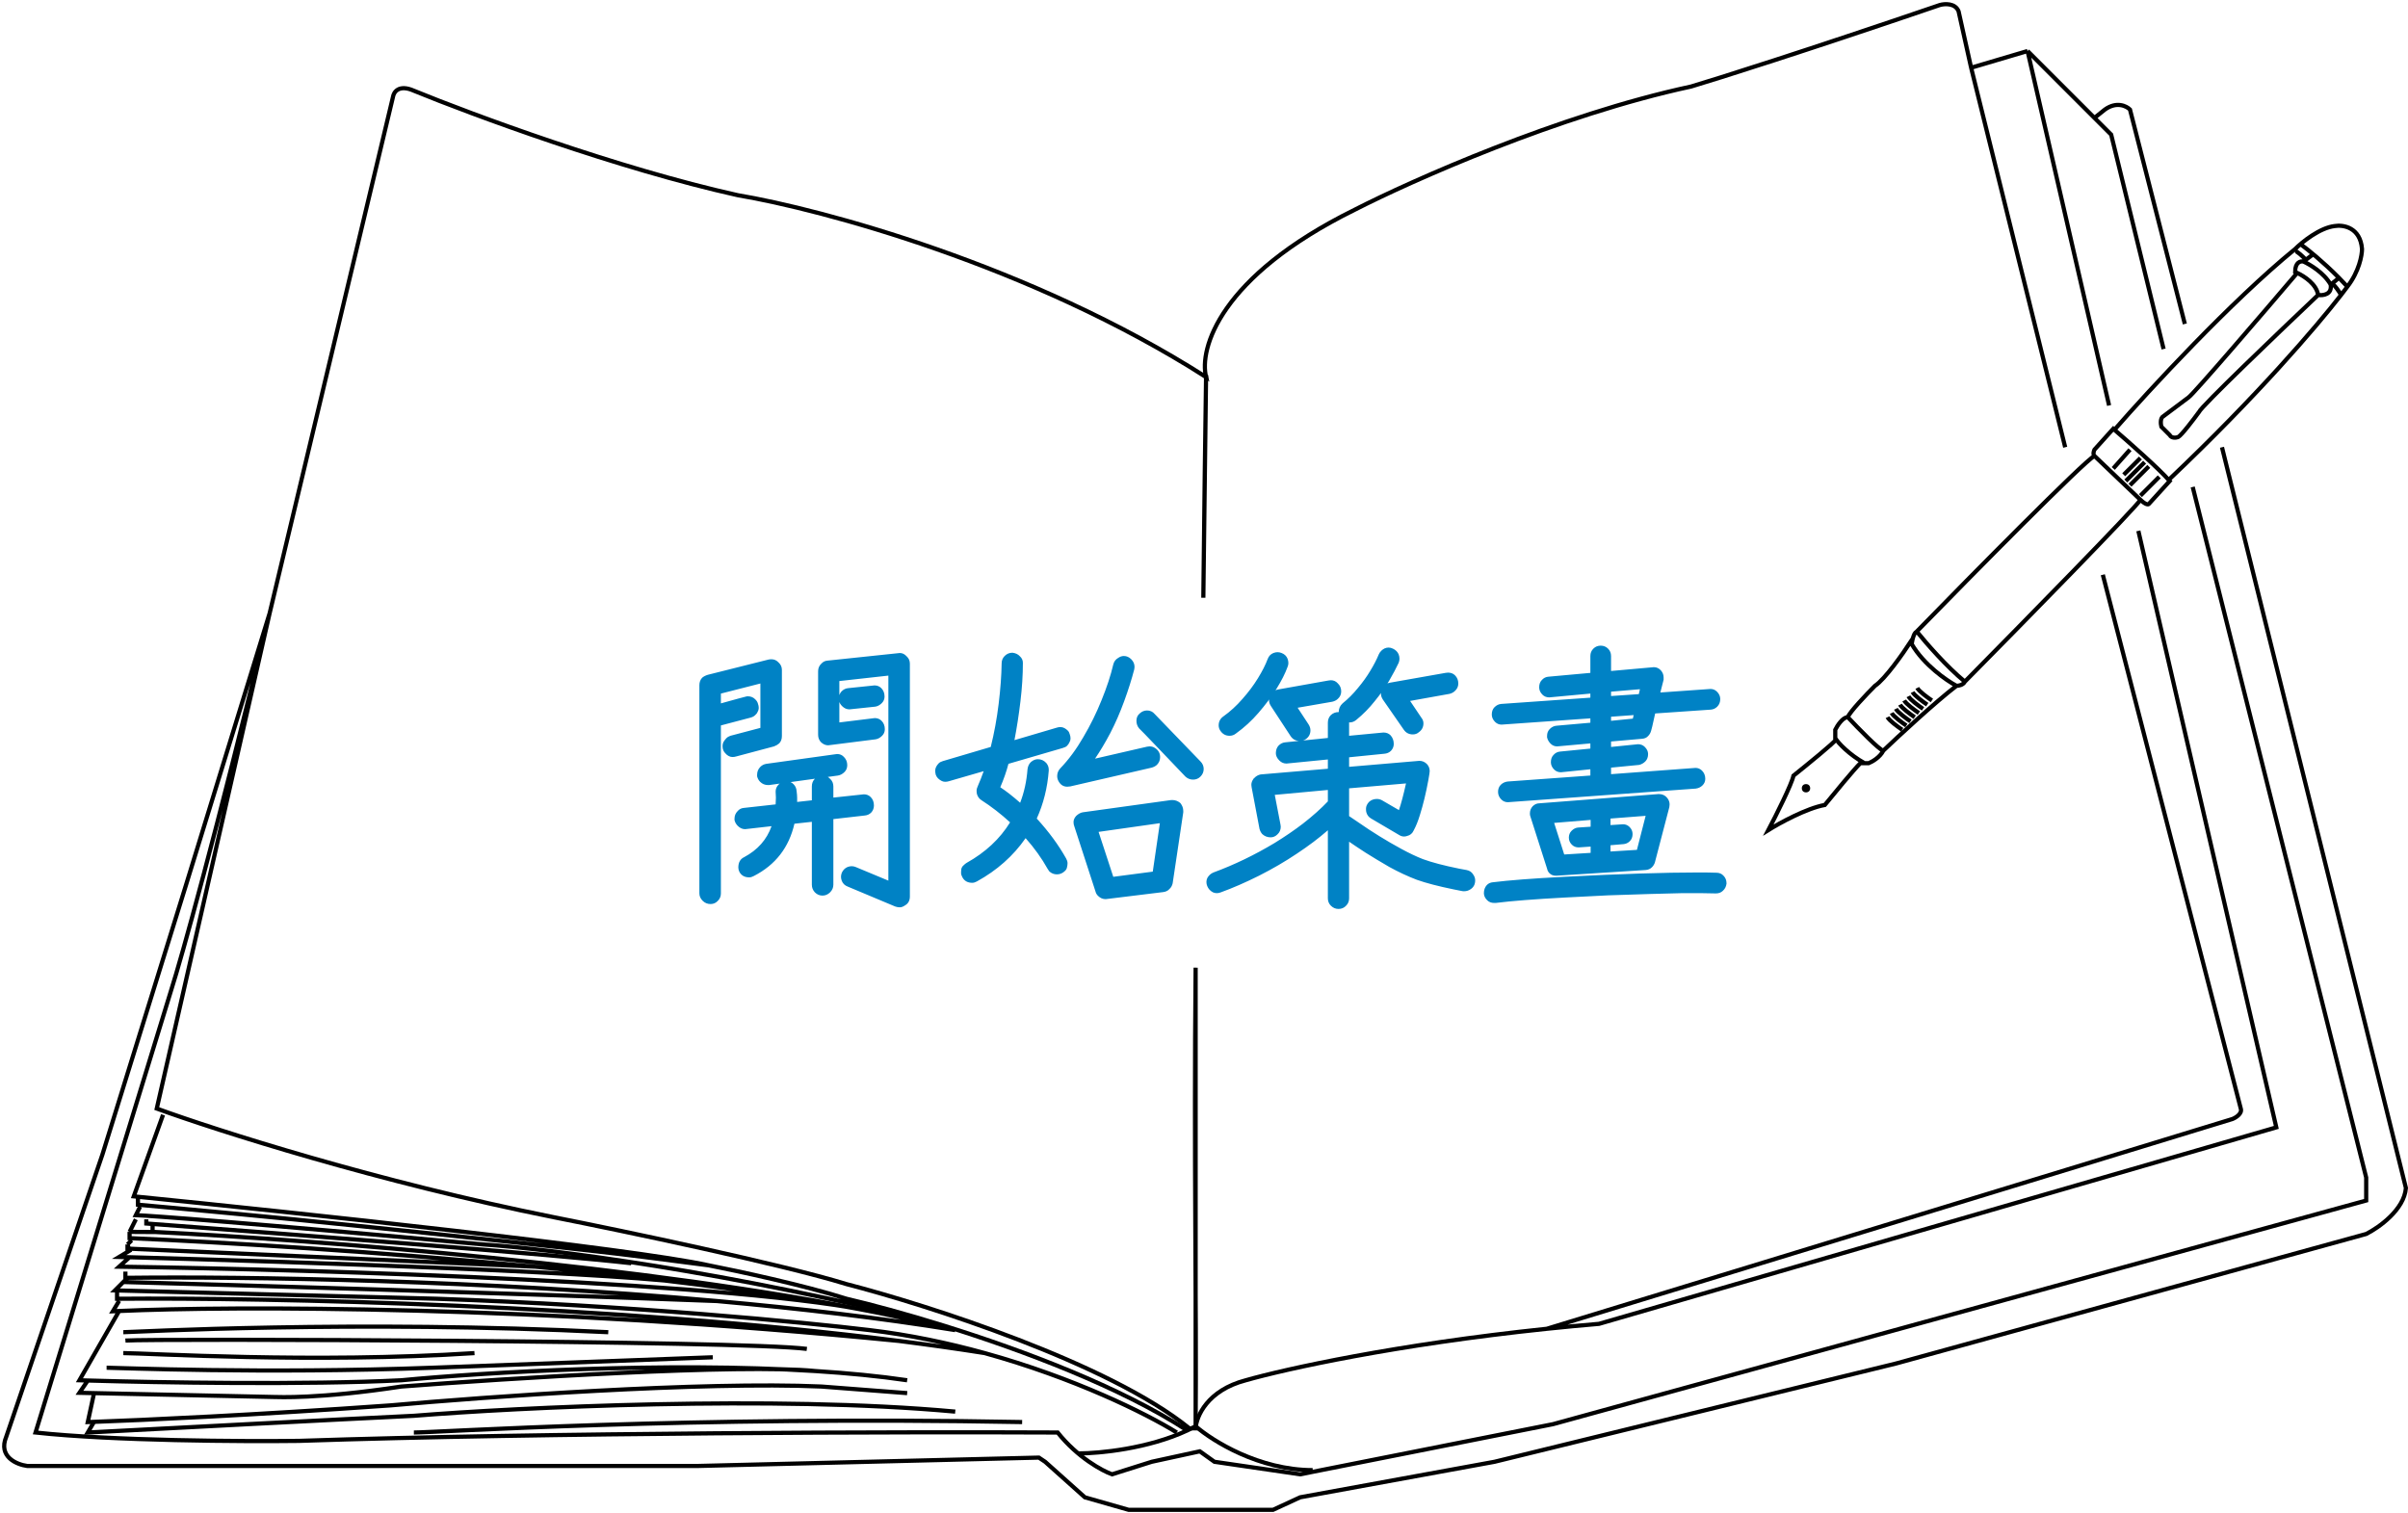 <svg width="576" height="362" viewBox="0 0 576 362" fill="none" xmlns="http://www.w3.org/2000/svg">
<path d="M500.998 28.204L503.498 26.204C506.298 24.204 508.665 25.37 509.498 26.204L522.621 77.5M500.998 28.204L484.998 12.204M500.998 28.204L504.998 32.204L517.54 83.5M484.998 12.204L471.498 16.204M484.998 12.204L504.5 97M64.498 146.704C51.298 201.104 43.332 229.37 40.998 236.704L8.498 342.704C26.898 344.704 58.165 344.87 71.498 344.704C131.098 342.704 217.332 342.537 252.998 342.704C257.798 348.704 263.665 351.87 265.998 352.704L275.498 349.704L286.998 347.204L290.498 349.704L310.998 352.704L371.498 340.704L565.998 287.204V281.704L524.5 116.5M64.498 146.704L93.998 23.204C94.165 22.037 95.398 20.104 98.998 21.704C112.832 27.37 147.698 40.304 176.498 46.704C196.332 50.037 246.498 63.404 288.498 90.204C286.832 83.537 291.598 66.204 323.998 50.204C337.665 43.204 372.898 27.504 404.498 20.704C410.665 18.87 431.198 12.404 463.998 1.204C465.165 0.87 467.698 0.704 468.498 2.704L471.498 16.204M64.498 146.704L44.498 211.704L24.498 276.204L1.498 343.704C-0.502 348.504 3.998 350.37 6.498 350.704H166.998L248.498 348.704L249.998 349.704L259.498 358.204L269.998 361.204H290.498H304.498L310.998 358.204L357.498 349.704L453.498 326.204L565.998 295.204C568.998 293.704 575.098 289.404 575.498 284.204L531.5 107M64.498 146.704L37.498 265.204C51.665 270.37 90.498 282.804 132.498 291.204C149.332 294.537 186.898 302.404 202.498 307.204C221.832 312.204 265.298 326.104 284.498 341.704H285.998C286.165 338.87 288.798 332.604 297.998 330.204C307.438 327.507 333.933 321.657 369.998 317.887M471.498 16.204L494 107M369.998 317.887C374.048 317.464 378.218 317.067 382.498 316.704L544.498 269.704L511.5 127M369.998 317.887L533.998 267.704C534.832 267.37 536.398 266.404 535.998 265.204L503 137.5" stroke="black"/>
<path d="M285.998 341.204C289.998 344.704 301.198 351.704 313.998 351.704M285.998 341.204C285.347 341.557 284.679 341.892 283.998 342.21M285.998 341.204C286.238 311.723 285.558 278.032 285.998 231.5V341.204ZM257.998 347.704C262.97 347.704 274.66 346.574 283.998 342.21M38.998 266.704L31.998 286.204C70.332 290.037 151.498 298.704 169.498 302.704M169.498 302.704C176.332 304.037 192.498 307.504 202.498 310.704C208.236 312.042 216.56 314.263 225.998 317.209M169.498 302.704L153.998 300.704C141.598 299.104 102.832 295.037 84.998 293.204C65.798 291.204 42.332 289.037 32.998 288.204V286.704M283.998 342.21C268.019 331.827 244.8 323.078 225.998 317.209M33.498 288.704L32.498 290.704C36.498 290.87 58.698 292.504 115.498 297.704C130.665 298.707 173.998 304.013 225.998 317.209M288.498 89.704C288.298 103.111 288.073 121.699 287.84 143L288.498 89.704Z" stroke="black"/>
<path d="M34.998 291.704V292.704C35.49 292.74 35.99 292.777 36.498 292.815M150.998 302.204C134.067 300.235 68.586 295.197 36.498 292.815M36.498 292.815V294.704C36.745 294.716 36.993 294.728 37.243 294.74M32.498 291.704L30.998 294.704M30.998 294.704L37.243 294.74M30.998 294.704V296.204C53.786 297.202 90.832 299.469 127.998 303.032M37.243 294.74C74.828 296.604 156.161 302.869 210.398 314.123M31.498 296.704L30.498 297.704M127.998 303.032L30.498 298.704V297.704M127.998 303.032C141.194 304.297 154.405 305.725 166.998 307.317M30.498 297.704L30.998 299.204L28.498 300.704C29.314 300.725 30.148 300.748 30.998 300.771M166.998 307.317C152.891 304.664 72.045 301.894 30.998 300.771M166.998 307.317C182.868 309.324 197.757 311.592 210.398 314.123M30.998 300.771L28.498 303.032C75.932 303.702 178.718 306.858 210.398 314.123M210.398 314.123C216.093 315.263 221.332 316.456 225.998 317.704C221.127 316.458 215.902 315.265 210.398 314.123ZM29.998 304.204V305.704C30.164 305.701 30.331 305.699 30.498 305.697M228.498 318.204C210.622 315.293 191.165 313.018 171.498 311.252M281.498 342.704C274.007 338.066 256.894 329.61 235.498 323.693M30.498 305.697L29.498 306.7M30.498 305.697C58.443 305.344 115.812 306.253 171.498 311.252M29.498 306.7L28.498 307.704L27.498 308.704L104.498 310.704C150.898 312.304 192.832 316.37 207.998 318.204C217.625 319.35 226.907 321.317 235.498 323.693M29.498 306.7C55.332 307.401 119.898 309.292 171.498 311.252M27.998 309.204V310.704C63.818 310.395 146.759 312.11 214.998 320.791M235.498 323.693C228.865 322.648 222.009 321.683 214.998 320.791M28.498 311.204L26.998 313.704C27.482 313.68 27.982 313.656 28.498 313.633M214.998 320.791C128.252 312.225 55.597 312.418 28.498 313.633M28.498 313.633L18.998 330.204C19.631 330.224 20.299 330.244 20.998 330.264M216.998 330.204C210.215 329.204 202.778 328.487 194.998 327.997M20.998 330.264C37.812 330.757 73.341 331.356 95.998 330.204C116.125 328.287 159.196 325.74 194.998 327.997M20.998 330.264L18.998 333.204C20.091 333.228 21.263 333.253 22.498 333.28M194.998 327.997C177.398 326.231 121.665 329.732 95.998 331.704C75.998 334.742 66.498 334.204 65.498 334.204C64.756 334.204 38.41 333.63 22.498 333.28M22.498 333.28L20.998 340.204C21.46 340.188 21.961 340.171 22.498 340.152M216.998 333.28L196.498 331.704C168.098 330.442 115.998 334.178 93.498 336.204C61.425 338.495 33.787 339.753 22.498 340.152M22.498 340.152L20.998 342.704C39.998 341.704 82.198 339.504 98.998 338.704C123.998 336.704 184.898 333.704 228.498 337.704M98.998 342.704C104.498 342.704 164.498 338.704 244.498 340.204M25.498 327.204C27.998 327.204 62.998 328.704 103.498 327.204L170.498 324.704M29.498 323.704C34.998 323.704 74.998 326.204 113.498 323.704M29.498 318.704C31.498 318.704 84.998 315.704 145.498 318.704M29.998 320.704C36.498 320.204 177.998 320.704 192.998 322.704" stroke="black"/>
<path d="M216.473 216.602C216.038 216.906 215.626 217.058 215.235 217.058C214.844 217.058 214.475 216.992 214.128 216.862C214.128 216.862 210.35 215.277 202.794 212.107C202.099 211.847 201.622 211.391 201.361 210.739C201.231 210.392 201.166 210.066 201.166 209.762C201.166 209.458 201.231 209.133 201.361 208.785C201.665 208.134 202.121 207.678 202.729 207.418C203.076 207.287 203.402 207.222 203.706 207.222C204.053 207.222 204.379 207.287 204.683 207.418L212.499 210.674V161.627L200.775 162.93V172.83C206.333 172.136 209.156 171.788 209.243 171.788C209.894 171.788 210.437 172.005 210.871 172.44C211.392 172.961 211.653 173.634 211.653 174.459C211.653 175.067 211.435 175.588 211.001 176.022C210.524 176.5 210.002 176.782 209.438 176.869C202.013 177.824 198.235 178.302 198.104 178.302C197.496 178.302 196.932 178.063 196.411 177.585C195.933 177.108 195.694 176.5 195.694 175.762V160.585C195.694 159.847 195.955 159.239 196.476 158.761C196.867 158.327 197.344 158.088 197.909 158.045C209.373 156.829 215.148 156.221 215.235 156.221C215.843 156.221 216.386 156.481 216.863 157.003C217.385 157.48 217.645 158.066 217.645 158.761V214.452C217.645 215.451 217.254 216.167 216.473 216.602ZM172.441 213.736C172.441 214.43 172.202 215.017 171.724 215.494C171.247 216.015 170.661 216.276 169.966 216.276C169.228 216.276 168.598 216.015 168.077 215.494C167.556 214.973 167.295 214.387 167.295 213.736V163.907C167.295 163.212 167.512 162.626 167.947 162.148C168.294 161.844 168.75 161.605 169.314 161.432L183.84 157.784C184.057 157.741 184.296 157.719 184.556 157.719C185.208 157.719 185.772 157.98 186.25 158.501C186.771 158.978 187.031 159.565 187.031 160.259V176.087C187.031 176.825 186.814 177.412 186.38 177.846C186.033 178.15 185.62 178.389 185.142 178.562L176.089 180.972C175.828 181.059 175.524 181.103 175.177 181.103C174.873 181.103 174.569 181.016 174.265 180.842C173.961 180.668 173.744 180.495 173.613 180.321C173.092 179.843 172.832 179.257 172.832 178.562C172.832 178.128 172.919 177.759 173.092 177.455C173.309 177.108 173.527 176.825 173.744 176.608C174.004 176.348 174.33 176.152 174.721 176.022L181.886 174.133V163.516L172.441 165.926V168.271C176.349 167.185 178.347 166.643 178.433 166.643C178.564 166.599 178.716 166.577 178.889 166.577C179.628 166.577 180.235 166.838 180.713 167.359C181.017 167.663 181.213 167.989 181.299 168.336C181.43 168.684 181.495 169.031 181.495 169.378C181.495 169.682 181.408 169.986 181.234 170.29C181.104 170.594 180.952 170.811 180.778 170.942C180.474 171.289 180.084 171.528 179.606 171.658L172.441 173.547V213.736ZM185.598 190.808L185.533 189.375C185.533 188.724 185.772 188.159 186.25 187.681C186.771 187.16 187.379 186.9 188.073 186.9C188.812 186.9 189.398 187.139 189.832 187.616C190.266 188.051 190.505 188.593 190.549 189.245C190.635 189.896 190.679 190.439 190.679 190.873C190.679 191.307 190.679 191.633 190.679 191.85L194.196 191.459V188.137C194.196 187.399 194.435 186.791 194.913 186.314C195.434 185.792 196.042 185.532 196.737 185.532C197.475 185.532 198.083 185.792 198.56 186.314C199.081 186.791 199.342 187.399 199.342 188.137V190.808C204.119 190.287 206.55 190.026 206.637 190.026C207.288 190.026 207.831 190.243 208.266 190.678C208.787 191.199 209.047 191.872 209.047 192.697C209.047 193.348 208.83 193.913 208.396 194.39C207.962 194.825 207.419 195.063 206.767 195.107L199.342 195.954V211.651C199.342 212.346 199.081 212.954 198.56 213.475C198.039 213.996 197.431 214.257 196.737 214.257C196.042 214.257 195.434 213.996 194.913 213.475C194.435 212.954 194.196 212.346 194.196 211.651V196.605L190.028 197.061C188.725 202.749 185.49 206.918 180.322 209.567C179.932 209.784 179.562 209.893 179.215 209.893C178.129 209.893 177.348 209.458 176.87 208.59C176.696 208.243 176.61 207.895 176.61 207.548C176.61 206.332 177.066 205.507 177.977 205.073C181.234 203.336 183.427 200.861 184.556 197.647C180.474 198.125 178.368 198.364 178.238 198.364C177.587 198.364 177 198.103 176.479 197.582C176.089 197.191 175.828 196.735 175.698 196.214C175.698 196.127 175.698 195.997 175.698 195.823C175.698 195.129 175.958 194.521 176.479 194C176.87 193.565 177.348 193.327 177.912 193.283L185.533 192.436C185.577 191.785 185.598 191.242 185.598 190.808ZM183.709 187.812C182.971 187.812 182.342 187.551 181.82 187.03C181.473 186.683 181.234 186.248 181.104 185.727C181.104 185.641 181.104 185.51 181.104 185.337C181.104 184.598 181.365 183.969 181.886 183.448C182.276 183.057 182.754 182.818 183.319 182.731L199.733 180.451C199.906 180.408 200.08 180.386 200.254 180.386C200.905 180.386 201.448 180.625 201.882 181.103C202.403 181.624 202.664 182.275 202.664 183.057C202.664 183.708 202.447 184.251 202.013 184.685C201.535 185.163 201.014 185.445 200.449 185.532L183.97 187.812C183.883 187.812 183.796 187.812 183.709 187.812ZM203.185 169.704C202.534 169.704 201.947 169.443 201.426 168.922C201.035 168.532 200.775 168.076 200.645 167.555C200.645 167.468 200.645 167.337 200.645 167.164C200.645 166.469 200.862 165.883 201.296 165.405C201.774 164.927 202.316 164.667 202.924 164.623C207.05 164.189 209.134 163.972 209.177 163.972C209.829 163.972 210.372 164.189 210.806 164.623C211.327 165.144 211.587 165.818 211.587 166.643C211.587 167.251 211.37 167.772 210.936 168.206C210.458 168.684 209.937 168.966 209.373 169.053C205.334 169.487 203.272 169.704 203.185 169.704ZM264.478 215.104C263.783 215.104 263.175 214.843 262.654 214.322C262.35 214.018 262.154 213.692 262.068 213.345L256.987 197.712C256.857 197.408 256.792 197.061 256.792 196.67C256.792 196.149 257.009 195.65 257.443 195.172C257.964 194.694 258.485 194.412 259.006 194.325C273.076 192.371 280.132 191.394 280.175 191.394C280.262 191.394 280.349 191.394 280.436 191.394C281.087 191.394 281.695 191.611 282.26 192.046C282.303 192.089 282.347 192.132 282.39 192.176C282.824 192.74 283.041 193.348 283.041 194C283.041 194.13 283.041 194.238 283.041 194.325C281.348 205.615 280.501 211.282 280.501 211.326C280.371 211.89 280.11 212.346 279.719 212.694C279.372 213.084 278.894 213.323 278.286 213.41C269.167 214.539 264.564 215.104 264.478 215.104ZM233.668 210.87C233.278 211.087 232.909 211.195 232.561 211.195C231.476 211.195 230.694 210.761 230.216 209.893C229.999 209.502 229.891 209.154 229.891 208.851C229.891 208.503 229.912 208.177 229.956 207.873C230.043 207.526 230.216 207.244 230.477 207.027C230.737 206.766 230.976 206.571 231.193 206.441C235.709 203.922 239.183 200.687 241.615 196.735C239.444 194.738 237.142 192.957 234.711 191.394C234.19 191.047 233.842 190.547 233.668 189.896C233.625 189.679 233.603 189.418 233.603 189.114C233.603 188.81 233.734 188.376 233.994 187.812C234.385 186.943 234.819 185.836 235.297 184.49L226.959 186.9C226.699 186.987 226.395 187.03 226.048 187.03C225.744 187.03 225.44 186.943 225.136 186.77C224.832 186.596 224.571 186.4 224.354 186.183C224.137 185.966 223.963 185.684 223.833 185.337C223.746 184.989 223.703 184.663 223.703 184.36C223.703 184.012 223.79 183.686 223.963 183.382C224.137 183.079 224.332 182.818 224.549 182.601C224.767 182.384 225.092 182.21 225.526 182.08L236.99 178.693C237.815 175.392 238.445 171.962 238.879 168.401C239.314 164.841 239.552 161.605 239.596 158.696C239.596 158.001 239.835 157.415 240.312 156.937C240.833 156.416 241.441 156.156 242.136 156.156C242.18 156.156 242.201 156.156 242.201 156.156C242.939 156.243 243.526 156.525 243.96 157.003C244.438 157.437 244.676 157.958 244.676 158.566C244.676 161.475 244.481 164.558 244.09 167.815C243.699 171.072 243.222 174.155 242.657 177.064L252.818 174.068C253.079 173.981 253.361 173.938 253.665 173.938C254.012 173.938 254.338 174.025 254.642 174.198C254.946 174.372 255.207 174.567 255.424 174.785C255.641 175.002 255.793 175.284 255.88 175.631C256.01 175.979 256.075 176.326 256.075 176.673C256.075 176.977 255.988 177.281 255.815 177.585C255.684 177.889 255.489 178.172 255.228 178.432C255.011 178.649 254.664 178.823 254.186 178.953L241.224 182.731C240.747 184.555 240.095 186.422 239.27 188.333C240.66 189.245 242.245 190.482 244.025 192.046C244.98 189.57 245.567 186.9 245.784 184.034C245.871 183.296 246.153 182.709 246.63 182.275C247.152 181.841 247.694 181.624 248.259 181.624C249.04 181.624 249.714 181.928 250.278 182.536C250.669 183.013 250.864 183.534 250.864 184.099C250.864 184.186 250.864 184.273 250.864 184.36C250.56 188.441 249.605 192.263 247.998 195.823C250.864 198.95 253.209 202.142 255.033 205.398C255.25 205.789 255.359 206.158 255.359 206.506C255.359 206.81 255.315 207.135 255.228 207.483C255.185 207.787 255.033 208.069 254.772 208.329C254.208 208.894 253.557 209.176 252.818 209.176C252.124 209.176 251.516 208.937 250.995 208.46C250.864 208.286 250.734 208.091 250.604 207.873C249.171 205.311 247.412 202.858 245.328 200.513C242.375 204.769 238.488 208.221 233.668 210.87ZM262.784 199.015L266.301 209.762L275.746 208.525L277.44 196.931L262.784 199.015ZM255.293 188.203C254.382 188.203 253.687 187.768 253.209 186.9C252.992 186.509 252.883 186.096 252.883 185.662C252.883 184.967 253.122 184.36 253.6 183.838C255.641 181.711 257.486 179.214 259.136 176.348C260.83 173.482 262.285 170.529 263.501 167.489C264.76 164.406 265.693 161.562 266.301 158.957C266.475 158.262 266.866 157.741 267.474 157.393C267.908 157.089 268.364 156.937 268.842 156.937C269.493 156.937 270.079 157.198 270.6 157.719C271.121 158.24 271.382 158.848 271.382 159.543C271.382 159.717 271.36 159.912 271.317 160.129C270.709 162.474 269.906 165.014 268.907 167.75C267.908 170.486 266.801 173.026 265.585 175.371C264.369 177.672 263.153 179.713 261.937 181.494L274.378 178.628C274.595 178.584 274.791 178.562 274.964 178.562C275.399 178.562 275.768 178.649 276.072 178.823C276.376 178.997 276.615 179.17 276.788 179.344C277.266 179.822 277.505 180.408 277.505 181.103C277.505 181.841 277.244 182.471 276.723 182.992C276.376 183.296 275.963 183.513 275.486 183.643L256.01 188.137C255.749 188.181 255.511 188.203 255.293 188.203ZM283.562 185.792C283.519 185.749 281.673 183.817 278.026 179.995C274.378 176.174 272.533 174.263 272.489 174.263C272.055 173.742 271.838 173.134 271.838 172.44C271.838 171.701 272.098 171.115 272.62 170.681C273.141 170.203 273.727 169.965 274.378 169.965C275.116 169.965 275.724 170.247 276.202 170.811L287.145 182.145C287.666 182.666 287.926 183.274 287.926 183.969C287.926 184.663 287.666 185.271 287.145 185.792C286.667 186.27 286.081 186.509 285.386 186.509C284.691 186.509 284.083 186.27 283.562 185.792ZM322.709 214.908C322.709 215.603 322.47 216.189 321.992 216.667C321.515 217.188 320.907 217.448 320.169 217.448C319.474 217.448 318.866 217.188 318.345 216.667C317.867 216.189 317.628 215.603 317.628 214.908V198.624C315.501 200.491 313.025 202.359 310.203 204.226C307.424 206.093 304.406 207.852 301.149 209.502C297.936 211.109 294.896 212.433 292.03 213.475C291.726 213.605 291.4 213.671 291.053 213.671C290.749 213.671 290.445 213.605 290.141 213.475C289.49 213.128 289.034 212.628 288.773 211.977C288.643 211.673 288.578 211.347 288.578 211C288.578 210.696 288.643 210.392 288.773 210.088C289.121 209.437 289.62 208.981 290.271 208.72C295.222 206.896 300.085 204.552 304.862 201.686C307.337 200.166 309.595 198.624 311.636 197.061C313.981 195.237 315.978 193.457 317.628 191.72V188.984L304.927 190.157L306.295 197.256C306.338 197.43 306.36 197.604 306.36 197.777C306.36 198.516 306.099 199.124 305.578 199.601C305.101 200.079 304.558 200.318 303.95 200.318C303.168 200.318 302.495 200.057 301.931 199.536C301.627 199.189 301.41 198.776 301.279 198.299C301.279 198.299 300.65 194.977 299.39 188.333C299.347 188.116 299.325 187.92 299.325 187.747C299.325 187.269 299.499 186.791 299.846 186.314C299.846 186.27 299.911 186.205 300.042 186.118C300.433 185.684 300.932 185.402 301.54 185.271C301.583 185.271 306.946 184.815 317.628 183.904V181.689C311.115 182.34 307.815 182.666 307.728 182.666C307.076 182.666 306.512 182.427 306.034 181.949C305.47 181.385 305.187 180.799 305.187 180.191C305.187 179.453 305.405 178.845 305.839 178.367C306.316 177.889 306.859 177.629 307.467 177.585L317.628 176.543V172.896C317.628 172.157 317.867 171.549 318.345 171.072C318.866 170.594 319.474 170.355 320.169 170.355C320.907 170.355 321.515 170.594 321.992 171.072C322.47 171.549 322.709 172.157 322.709 172.896V176.022C328.093 175.501 330.829 175.241 330.916 175.241C331.611 175.241 332.175 175.458 332.61 175.892C333.131 176.456 333.391 177.151 333.391 177.976C333.391 178.584 333.174 179.127 332.74 179.605C332.306 180.039 331.763 180.278 331.111 180.321L322.709 181.168V183.448C333.825 182.492 339.427 182.015 339.514 182.015C340.209 182.015 340.817 182.275 341.338 182.796C341.772 183.274 341.989 183.838 341.989 184.49C341.989 184.707 341.881 185.423 341.663 186.639C341.099 189.722 340.426 192.501 339.644 194.977C339.21 196.41 338.711 197.647 338.146 198.689C337.842 199.384 337.321 199.818 336.583 199.992C336.322 200.079 336.083 200.122 335.866 200.122C335.432 200.122 335.02 199.992 334.629 199.732L327.985 195.823C327.377 195.476 326.986 194.955 326.812 194.26C326.769 194.043 326.747 193.782 326.747 193.479C326.747 192.914 326.986 192.371 327.464 191.85C327.985 191.372 328.615 191.134 329.353 191.134C329.787 191.134 330.2 191.242 330.59 191.459L334.629 193.804C335.15 192.284 335.714 190.157 336.322 187.421L322.709 188.593V195.237L324.924 196.735C328.224 199.037 331.633 201.143 335.15 203.053C337.06 204.096 338.797 204.921 340.361 205.529C342.488 206.31 345.376 207.07 349.024 207.808L350.782 208.134C351.521 208.264 352.063 208.633 352.411 209.241C352.715 209.676 352.867 210.132 352.867 210.609C352.867 211.521 352.519 212.216 351.825 212.694C351.347 213.041 350.804 213.215 350.196 213.215C349.979 213.215 349.784 213.193 349.61 213.149C349.436 213.106 348.785 212.976 347.656 212.759C344.052 212.02 341.142 211.261 338.928 210.479C336.757 209.654 334.564 208.633 332.349 207.418C330.178 206.158 328.267 205.008 326.617 203.965C325.01 202.923 323.708 202.055 322.709 201.36V214.908ZM337.951 175.696C337.039 175.696 336.322 175.327 335.801 174.589L330.786 167.359C330.482 166.881 330.33 166.425 330.33 165.991C330.33 165.21 330.59 164.558 331.111 164.037C331.502 163.646 331.958 163.408 332.479 163.321L345.767 160.976C345.984 160.932 346.179 160.911 346.353 160.911C347.048 160.911 347.612 161.128 348.047 161.562C348.568 162.083 348.828 162.734 348.828 163.516C348.828 164.211 348.568 164.797 348.047 165.275C347.699 165.622 347.265 165.861 346.744 165.991L337.299 167.685L339.97 171.658C340.317 172.092 340.491 172.548 340.491 173.026C340.491 173.938 340.122 174.654 339.384 175.175C338.993 175.523 338.515 175.696 337.951 175.696ZM310.919 177.26C309.964 177.26 309.226 176.869 308.705 176.087L304.015 168.922C303.711 168.445 303.559 168.01 303.559 167.62C303.559 167.229 303.646 166.86 303.82 166.512C303.95 166.165 304.145 165.861 304.406 165.6C304.71 165.296 305.144 165.079 305.709 164.949L317.759 162.8C317.976 162.756 318.171 162.734 318.345 162.734C318.996 162.734 319.539 162.973 319.973 163.451C320.538 163.972 320.82 164.623 320.82 165.405C320.82 166.1 320.559 166.686 320.038 167.164C319.691 167.511 319.235 167.75 318.671 167.88L310.398 169.313L313.004 173.286C313.308 173.764 313.46 174.242 313.46 174.719C313.46 175.631 313.069 176.348 312.287 176.869C311.896 177.129 311.44 177.26 310.919 177.26ZM294.114 176.022C293.246 176.022 292.551 175.675 292.03 174.98C291.683 174.546 291.509 174.068 291.509 173.547C291.509 172.635 291.878 171.919 292.616 171.398C294.266 170.225 295.786 168.836 297.176 167.229C298.609 165.622 299.846 163.972 300.888 162.279C301.931 160.585 302.712 159.043 303.233 157.654C303.494 156.959 303.95 156.481 304.601 156.221C304.949 156.091 305.274 156.025 305.578 156.025C305.926 156.025 306.251 156.091 306.555 156.221C307.25 156.481 307.728 156.937 307.988 157.589C308.119 157.936 308.184 158.284 308.184 158.631C308.184 158.935 308.119 159.239 307.988 159.543C307.424 161.106 306.534 162.865 305.318 164.819C304.102 166.729 302.669 168.64 301.019 170.551C299.412 172.418 297.61 174.068 295.612 175.501C295.178 175.848 294.679 176.022 294.114 176.022ZM334.564 158.566C333.999 159.782 333.239 161.215 332.284 162.865C331.329 164.471 330.178 166.1 328.832 167.75C327.529 169.4 326.053 170.898 324.402 172.244C323.925 172.635 323.404 172.83 322.839 172.83C322.058 172.83 321.384 172.527 320.82 171.919C320.429 171.441 320.234 170.898 320.234 170.29C320.234 169.509 320.538 168.836 321.146 168.271C322.448 167.229 323.664 166.013 324.793 164.623C325.966 163.234 326.964 161.844 327.789 160.455C328.658 159.022 329.331 157.719 329.809 156.547C329.939 156.243 330.134 155.96 330.395 155.7C330.916 155.179 331.502 154.918 332.154 154.918C332.501 154.918 332.848 155.005 333.196 155.179C333.847 155.483 334.303 155.939 334.564 156.547C334.694 156.894 334.759 157.241 334.759 157.589C334.759 157.893 334.694 158.218 334.564 158.566ZM405.561 183.708C406.169 183.708 406.691 183.925 407.125 184.36C407.646 184.881 407.906 185.532 407.906 186.314C407.906 186.922 407.689 187.443 407.255 187.877C406.821 188.311 406.278 188.572 405.627 188.658C375.751 190.83 360.77 191.915 360.683 191.915C360.075 191.915 359.554 191.698 359.12 191.264C358.599 190.743 358.338 190.135 358.338 189.44C358.338 188.745 358.555 188.181 358.989 187.747C359.424 187.312 359.967 187.052 360.618 186.965L380.419 185.532V184.034C375.816 184.511 373.471 184.75 373.384 184.75C372.733 184.75 372.19 184.533 371.756 184.099C371.235 183.578 370.974 182.992 370.974 182.34C370.974 181.602 371.192 181.016 371.626 180.582C372.06 180.104 372.581 179.843 373.189 179.8L380.419 179.084V177.846C375.208 178.324 372.559 178.562 372.473 178.562C371.865 178.562 371.344 178.345 370.909 177.911C370.475 177.477 370.193 176.977 370.063 176.413C370.063 176.326 370.063 176.196 370.063 176.022C370.063 175.371 370.28 174.828 370.714 174.394C371.192 173.916 371.734 173.656 372.342 173.612L380.419 172.896V171.853C366.35 172.852 359.272 173.352 359.185 173.352C358.577 173.352 358.056 173.134 357.622 172.7C357.101 172.179 356.84 171.593 356.84 170.942C356.84 170.203 357.057 169.617 357.491 169.183C357.969 168.705 358.512 168.445 359.12 168.401L380.419 166.903V165.926C373.949 166.534 370.67 166.838 370.584 166.838C369.932 166.838 369.389 166.621 368.955 166.187C368.434 165.666 368.174 165.079 368.174 164.428C368.174 163.69 368.391 163.104 368.825 162.669C369.259 162.192 369.78 161.931 370.388 161.888L380.419 160.976V156.937C380.419 156.243 380.658 155.656 381.136 155.179C381.613 154.701 382.199 154.462 382.894 154.462C383.589 154.462 384.175 154.701 384.653 155.179C385.131 155.656 385.369 156.243 385.369 156.937V160.52C392.144 159.912 395.552 159.608 395.596 159.608C396.291 159.608 396.877 159.89 397.354 160.455C397.745 160.932 397.941 161.475 397.941 162.083C397.941 162.3 397.941 162.474 397.941 162.604L397.159 165.666C405.106 165.101 409.101 164.819 409.144 164.819C409.752 164.819 410.273 165.036 410.707 165.47C411.228 165.991 411.489 166.577 411.489 167.229C411.489 167.967 411.25 168.575 410.772 169.053C410.338 169.487 409.817 169.726 409.209 169.769C409.209 169.769 404.78 170.073 395.921 170.681C395.313 173.46 394.988 174.85 394.944 174.85C394.814 175.327 394.575 175.74 394.228 176.087C393.88 176.478 393.403 176.695 392.795 176.739L385.369 177.39V178.693C389.582 178.258 391.731 178.041 391.818 178.041C392.469 178.041 393.012 178.258 393.446 178.693C393.967 179.214 394.228 179.778 394.228 180.386C394.228 181.124 394.011 181.711 393.577 182.145C393.142 182.579 392.643 182.861 392.078 182.992C392.035 182.992 389.799 183.209 385.369 183.643V185.206C398.744 184.208 405.475 183.708 405.561 183.708ZM372.212 209.502C371.561 209.502 371.04 209.306 370.649 208.916C370.345 208.612 370.149 208.243 370.063 207.808C367.414 199.514 366.068 195.302 366.024 195.172C365.981 195.042 365.959 194.846 365.959 194.586C365.959 193.934 366.176 193.37 366.61 192.892C367.088 192.415 367.631 192.176 368.239 192.176C387.215 190.699 396.725 189.961 396.768 189.961C397.637 189.961 398.31 190.265 398.787 190.873C399.178 191.351 399.374 191.872 399.374 192.436C399.374 192.653 399.352 192.871 399.308 193.088C397.007 201.903 395.856 206.31 395.856 206.31C395.726 206.744 395.487 207.135 395.14 207.483C394.749 207.873 394.25 208.091 393.642 208.134C379.399 209.046 372.255 209.502 372.212 209.502ZM357.426 216.015C356.731 216.015 356.167 215.798 355.733 215.364C355.212 214.843 354.951 214.278 354.951 213.671C354.951 212.889 355.19 212.238 355.668 211.716C356.058 211.326 356.536 211.109 357.101 211.065C360.922 210.587 366.589 210.153 374.101 209.762C387.389 209.068 398.158 208.72 406.408 208.72C408.015 208.72 409.404 208.742 410.577 208.785C411.272 208.785 411.836 209.024 412.27 209.502C412.748 209.98 412.987 210.587 412.987 211.326C412.987 211.369 412.987 211.391 412.987 211.391C412.9 212.086 412.618 212.65 412.14 213.084C411.706 213.519 411.141 213.736 410.447 213.736C409.274 213.692 408.08 213.671 406.864 213.671C405.692 213.671 404.194 213.671 402.37 213.671C400.589 213.714 398.071 213.779 394.814 213.866C391.601 213.953 388.235 214.061 384.718 214.192C381.244 214.365 377.814 214.539 374.427 214.713C367.088 215.104 361.53 215.538 357.752 216.015C357.622 216.015 357.513 216.015 357.426 216.015ZM377.618 202.728C376.967 202.728 376.424 202.511 375.99 202.076C375.512 201.599 375.273 201.034 375.273 200.383C375.273 199.732 375.491 199.189 375.925 198.754C376.402 198.277 376.924 198.016 377.488 197.973L380.484 197.777V196.149L371.756 196.866L374.166 204.421L380.484 204.03V202.532C378.617 202.663 377.662 202.728 377.618 202.728ZM388.235 197.191C388.843 197.191 389.364 197.408 389.799 197.843C390.276 198.32 390.515 198.885 390.515 199.536C390.515 200.231 390.298 200.795 389.864 201.23C389.43 201.664 388.908 201.903 388.301 201.946L385.239 202.207V203.705L391.557 203.314L393.642 195.172L385.239 195.823V197.387C387.193 197.256 388.192 197.191 388.235 197.191ZM385.369 165.47V166.512L392.013 166.056L392.274 164.884L385.369 165.47ZM385.369 171.463V172.44L390.58 171.919L390.776 171.072L385.369 171.463Z" fill="#0082C5"/>
<path d="M450.5 179.573C449.7 181.173 447.833 182.24 447 182.573H446M450.5 179.573C449.7 179.573 444.5 174.24 442 171.573M450.5 179.573C454.167 176.073 462.8 168.073 468 164.073M442 171.573C440.8 171.573 439.5 173.573 439 174.573V177.073C439 177.473 432.333 182.907 429 185.573C428.6 187.573 424.833 195.073 423 198.573C425.667 196.907 432.1 193.373 436.5 192.573C438.667 189.907 443.4 184.173 445 182.573H446M442 171.573C442.4 170.373 446.5 166.073 448.5 164.073C450.9 162.473 455.167 156.407 457 153.573C457.09 153.741 457.184 153.908 457.28 154.073M468 164.073C465.581 162.783 460.165 159.027 457.28 154.073M468 164.073C468.5 164.073 469.6 163.873 470 163.073M470 163.073C483.5 149.407 510.8 121.573 512 119.573M470 163.073C465.682 159.54 460.69 153.792 458.615 151.216M512 119.573L501 109.073M512 119.573C513.257 120.773 513.857 120.74 514 120.573L519 115.073C516.6 112.273 509 105.573 505.5 102.573L501 107.573C500.833 107.907 500.6 108.673 501 109.073M501 109.073C498.6 110.273 471.667 137.573 458.5 151.073C458.537 151.12 458.575 151.168 458.615 151.216M512 118.573L516.5 114.073M509.5 116.073L514 111.573M508.5 115.073L513 110.573M508 113.573L512 109.573M505.5 112.073L509.5 107.573M439 176.573C439.667 177.74 442.4 180.573 446 182.573M506 102.573C514 93.407 533.8 71.973 549 59.573C550.667 57.907 554.9 54.473 558.5 54.073C560.5 53.74 564.6 54.373 565 59.573C565 61.073 564.3 64.973 561.5 68.573M561.5 68.573C561.082 69.14 560.582 69.801 560 70.55M561.5 68.573C560.812 67.823 560.115 67.095 559.422 66.397M519 114.573C539.76 94.906 554.081 78.168 560 70.55M550.5 58.573C552.047 59.698 555.681 62.626 559.422 66.397M560 70.55C559.5 69.724 558.4 68.073 558 68.073M551.5 62.073C550.87 61.407 549.488 60.073 549 60.073M553 61.073L551 62.573M551 62.573C552.5 63.24 555.9 65.273 557.5 68.073M551 62.573C550.333 62.407 549 62.673 549 65.073C549.153 65.135 549.321 65.207 549.5 65.291M557.5 68.073C558.115 67.622 559.36 66.655 559.422 66.397M557.5 68.073C557.9 70.473 555.667 70.74 554.5 70.573M554.5 70.573C554.137 68.03 551.272 66.12 549.5 65.291M554.5 70.573C545.167 79.407 526.4 97.373 526 98.573C524.667 100.407 521.8 104.173 521 104.573C520.5 104.74 519.4 104.873 519 104.073L517 102.073C516.833 101.407 516.7 99.973 517.5 99.573C519.461 98.105 523.405 95.149 523.5 95.073C524.7 94.273 541.333 74.885 549.5 65.291M457.28 154.073C457.43 153.002 457.907 150.931 458.615 151.216M455 174.573C454 173.907 451.9 172.373 451.5 171.573M456 173.573C455 172.907 452.9 171.373 452.5 170.573M457 172.573C456 171.907 453.9 170.373 453.5 169.573M458 171.573C457 170.907 454.9 169.373 454.5 168.573M459 170.573C458 169.907 455.9 168.373 455.5 167.573M460 169.573C459 168.907 456.9 167.373 456.5 166.573M461 168.573C460 167.907 457.9 166.373 457.5 165.573M462.115 167.573C461.115 166.907 459.015 165.373 458.615 164.573" stroke="black"/>
<circle cx="432" cy="188.573" r="1" fill="black"/>
</svg>
